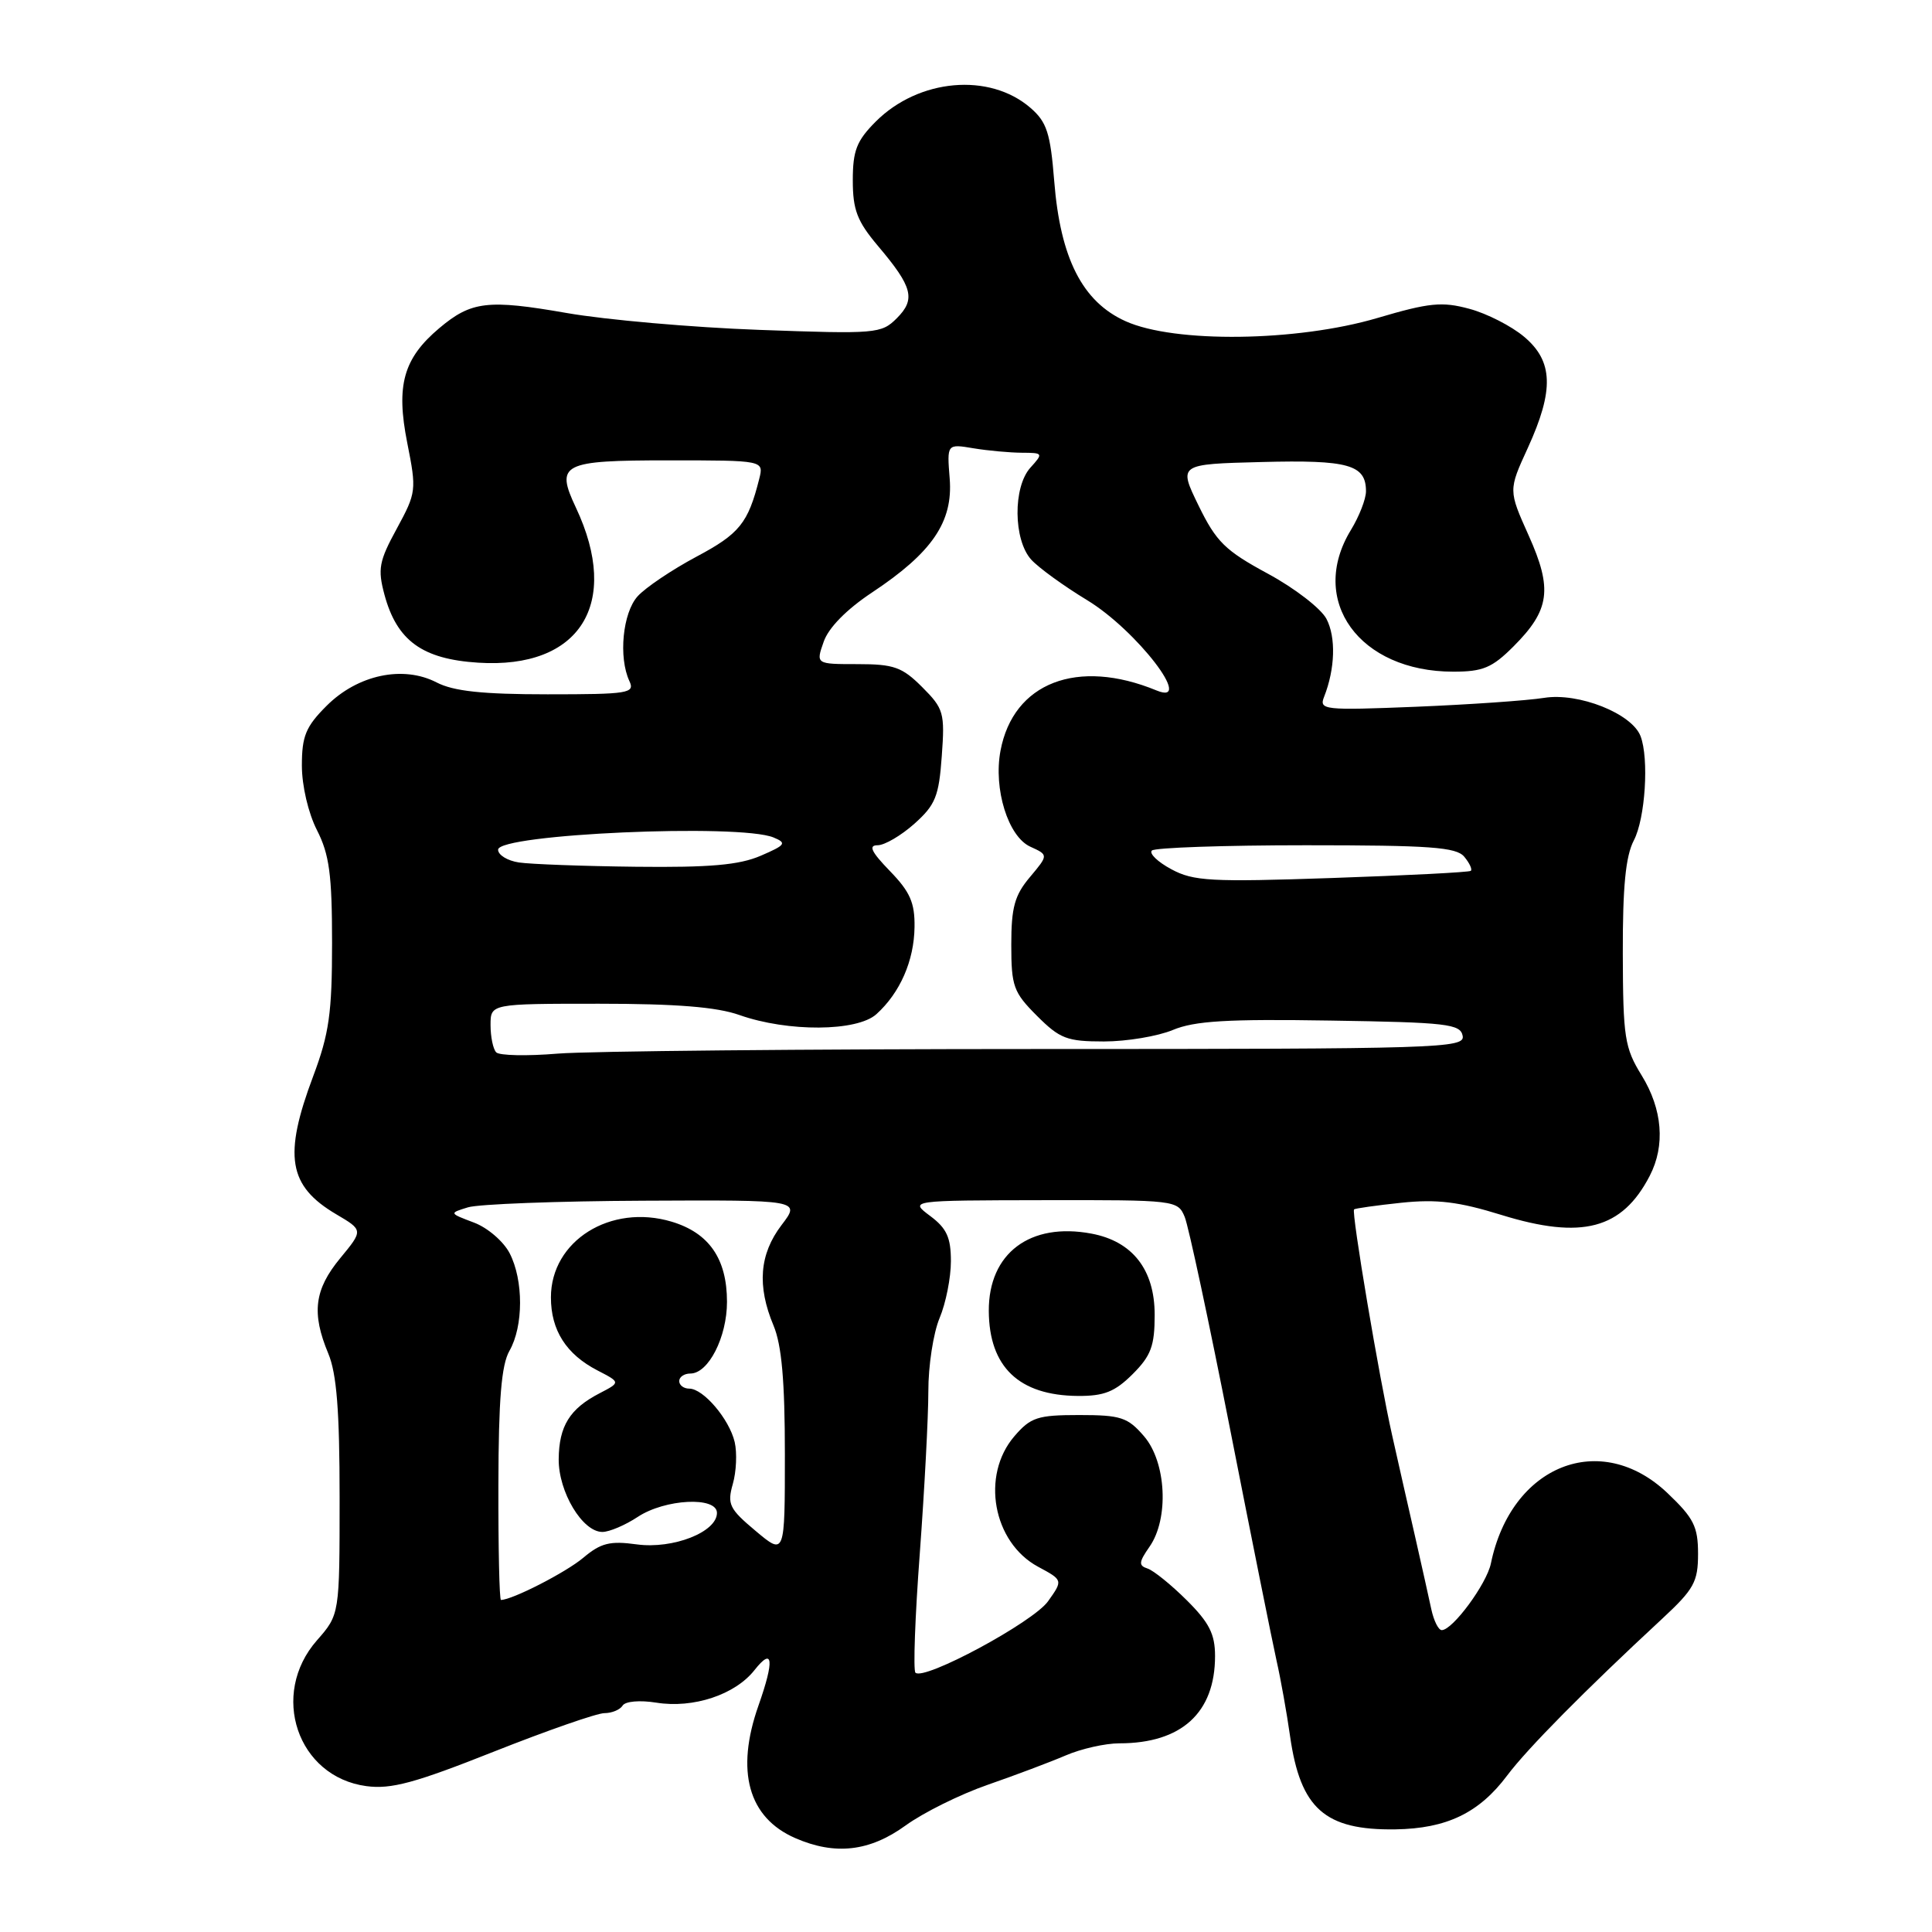 <?xml version="1.0" encoding="UTF-8" standalone="no"?>
<!DOCTYPE svg PUBLIC "-//W3C//DTD SVG 1.1//EN" "http://www.w3.org/Graphics/SVG/1.1/DTD/svg11.dtd" >
<svg xmlns="http://www.w3.org/2000/svg" xmlns:xlink="http://www.w3.org/1999/xlink" version="1.1" viewBox="0 0 256 256">
 <g >
 <path fill="currentColor"
d=" M 119.99 241.89 C 122.35 240.18 127.25 237.75 130.89 236.49 C 134.52 235.23 139.17 233.48 141.22 232.60 C 143.26 231.72 146.46 231.00 148.32 231.00 C 156.56 231.00 161.00 226.95 161.00 219.43 C 161.00 216.52 160.22 214.99 157.25 212.04 C 155.19 209.99 152.85 208.10 152.06 207.84 C 150.85 207.45 150.89 207.00 152.31 204.96 C 154.92 201.24 154.55 193.75 151.59 190.31 C 149.43 187.80 148.52 187.50 143.00 187.50 C 137.48 187.50 136.57 187.80 134.41 190.31 C 129.95 195.50 131.56 204.37 137.55 207.60 C 140.86 209.38 140.86 209.38 138.87 212.18 C 136.90 214.95 122.42 222.75 121.30 221.64 C 120.99 221.33 121.25 214.19 121.88 205.79 C 122.50 197.38 123.01 187.74 123.01 184.37 C 123.00 181.00 123.67 176.63 124.50 174.65 C 125.33 172.68 126.00 169.29 126.00 167.12 C 126.00 163.97 125.44 162.75 123.25 161.12 C 120.50 159.06 120.50 159.06 138.27 159.03 C 155.77 159.00 156.06 159.03 156.98 161.25 C 157.49 162.49 160.21 175.20 163.02 189.50 C 165.83 203.80 168.59 217.53 169.14 220.00 C 169.70 222.47 170.51 227.00 170.94 230.05 C 172.31 239.66 175.55 242.53 184.88 242.40 C 191.69 242.30 195.99 240.23 199.71 235.26 C 202.38 231.70 210.00 223.99 220.25 214.49 C 224.46 210.58 225.00 209.61 225.00 205.89 C 225.00 202.28 224.43 201.15 220.96 197.85 C 212.09 189.41 200.24 194.13 197.55 207.17 C 196.99 209.88 192.48 216.00 191.04 216.00 C 190.60 216.00 189.99 214.76 189.66 213.25 C 189.34 211.74 188.38 207.46 187.54 203.75 C 186.69 200.04 185.31 193.96 184.48 190.25 C 182.75 182.60 179.05 160.63 179.42 160.25 C 179.55 160.12 182.37 159.72 185.69 159.37 C 190.41 158.88 193.28 159.23 198.96 160.99 C 209.61 164.28 214.94 162.88 218.60 155.80 C 220.68 151.78 220.29 146.99 217.53 142.50 C 215.27 138.84 215.06 137.48 215.03 126.36 C 215.01 117.49 215.40 113.46 216.49 111.36 C 218.01 108.46 218.52 100.51 217.38 97.54 C 216.23 94.54 209.17 91.74 204.61 92.47 C 202.35 92.83 194.70 93.36 187.61 93.65 C 175.41 94.14 174.76 94.07 175.45 92.33 C 176.91 88.63 177.04 84.44 175.76 82.00 C 175.03 80.62 171.53 77.92 167.97 76.00 C 162.33 72.95 161.16 71.79 158.82 67.00 C 156.14 61.50 156.14 61.50 167.18 61.22 C 178.69 60.92 181.00 61.57 181.00 65.10 C 181.00 66.12 180.10 68.43 179.00 70.23 C 173.30 79.58 180.11 89.00 192.57 89.00 C 196.49 89.00 197.71 88.49 200.54 85.66 C 205.37 80.83 205.75 78.06 202.55 70.94 C 199.87 64.96 199.87 64.96 202.44 59.36 C 205.94 51.70 205.82 47.86 201.95 44.62 C 200.28 43.21 197.02 41.54 194.70 40.92 C 191.08 39.94 189.40 40.10 182.50 42.14 C 171.85 45.28 155.62 45.49 149.14 42.56 C 143.43 39.99 140.50 34.24 139.69 24.00 C 139.18 17.61 138.71 16.17 136.54 14.29 C 131.11 9.59 121.74 10.42 116.05 16.10 C 113.51 18.65 113.00 19.94 113.00 23.90 C 113.00 27.81 113.58 29.32 116.32 32.57 C 120.94 38.03 121.36 39.64 118.83 42.17 C 116.78 44.22 116.09 44.27 100.60 43.71 C 91.75 43.39 80.28 42.38 75.12 41.48 C 64.63 39.65 62.45 39.91 58.21 43.48 C 53.45 47.49 52.45 51.06 53.96 58.67 C 55.21 64.96 55.17 65.27 52.58 70.04 C 50.22 74.36 50.03 75.39 50.94 78.79 C 52.59 84.90 55.95 87.34 63.38 87.81 C 76.85 88.67 82.31 80.00 76.31 67.26 C 73.57 61.45 74.45 61.00 88.58 61.00 C 101.22 61.00 101.22 61.00 100.60 63.46 C 99.13 69.31 97.99 70.73 92.29 73.76 C 89.05 75.49 85.54 77.85 84.49 79.01 C 82.51 81.20 81.93 87.10 83.40 90.25 C 84.15 91.86 83.30 92.00 72.56 92.00 C 63.91 92.00 60.11 91.59 57.86 90.43 C 53.41 88.13 47.40 89.40 43.27 93.53 C 40.52 96.28 40.00 97.53 40.00 101.44 C 40.00 104.11 40.85 107.75 42.00 110.00 C 43.64 113.22 44.00 115.89 44.00 124.94 C 44.00 134.25 43.61 136.98 41.50 142.60 C 37.53 153.16 38.19 157.14 44.54 160.89 C 48.14 163.01 48.14 163.01 45.07 166.73 C 41.65 170.88 41.26 173.99 43.50 179.35 C 44.61 182.01 45.00 186.92 45.00 198.43 C 45.00 213.93 45.00 213.93 42.00 217.35 C 35.70 224.52 39.40 235.44 48.54 236.67 C 51.83 237.11 54.96 236.26 65.44 232.10 C 72.51 229.30 79.10 227.00 80.09 227.00 C 81.07 227.00 82.16 226.55 82.50 226.00 C 82.85 225.43 84.77 225.26 86.96 225.61 C 91.87 226.40 97.41 224.56 99.98 221.29 C 102.44 218.17 102.63 219.96 100.50 226.00 C 97.44 234.68 99.15 240.85 105.38 243.56 C 110.66 245.86 115.23 245.34 119.99 241.89 Z  M 150.08 182.08 C 152.52 179.64 153.00 178.34 153.00 174.22 C 153.00 168.24 150.07 164.48 144.62 163.46 C 136.48 161.93 130.99 166.07 131.02 173.70 C 131.06 181.13 135.02 184.91 142.83 184.97 C 146.30 184.99 147.73 184.42 150.08 182.08 Z  M 66.04 196.75 C 66.06 185.42 66.44 180.86 67.50 179.00 C 69.37 175.74 69.38 169.64 67.53 166.06 C 66.72 164.49 64.59 162.66 62.78 161.99 C 59.50 160.75 59.50 160.75 62.00 159.98 C 63.38 159.55 73.86 159.15 85.30 159.10 C 106.10 159.00 106.10 159.00 103.55 162.34 C 100.63 166.18 100.29 170.38 102.50 175.65 C 103.58 178.24 104.00 183.00 104.00 192.68 C 104.00 206.11 104.00 206.11 100.13 202.86 C 96.63 199.93 96.34 199.32 97.10 196.64 C 97.57 195.01 97.68 192.51 97.35 191.08 C 96.63 188.03 93.20 184.00 91.33 184.00 C 90.60 184.00 90.00 183.55 90.00 183.00 C 90.00 182.45 90.66 182.00 91.48 182.00 C 93.87 182.00 96.33 177.18 96.33 172.50 C 96.33 166.80 93.96 163.37 89.00 161.88 C 80.91 159.46 73.00 164.41 73.00 171.91 C 73.00 176.27 75.03 179.45 79.17 181.59 C 82.23 183.17 82.23 183.17 79.46 184.61 C 75.49 186.66 74.07 188.96 74.03 193.35 C 74.00 197.69 77.18 203.00 79.82 202.99 C 80.74 202.99 82.85 202.09 84.50 201.00 C 88.11 198.61 95.00 198.26 95.00 200.47 C 95.00 203.01 89.17 205.29 84.38 204.64 C 80.82 204.15 79.62 204.45 77.29 206.41 C 74.99 208.35 67.86 212.00 66.38 212.00 C 66.17 212.00 66.02 205.14 66.04 196.75 Z  M 65.75 139.44 C 65.34 139.02 65.00 137.39 65.00 135.83 C 65.00 133.00 65.00 133.00 79.37 133.00 C 89.59 133.00 94.98 133.43 97.99 134.50 C 104.40 136.76 113.57 136.70 116.13 134.38 C 119.26 131.55 121.12 127.31 121.18 122.85 C 121.23 119.62 120.59 118.17 117.92 115.42 C 115.45 112.87 115.03 112.00 116.29 112.00 C 117.21 112.00 119.40 110.72 121.16 109.15 C 123.95 106.66 124.41 105.52 124.79 100.19 C 125.21 94.45 125.05 93.90 122.19 91.04 C 119.54 88.39 118.45 88.00 113.63 88.00 C 108.10 88.00 108.10 88.00 109.14 85.04 C 109.78 83.18 112.17 80.75 115.56 78.50 C 123.52 73.22 126.29 69.15 125.84 63.43 C 125.47 58.81 125.47 58.81 128.99 59.40 C 130.92 59.72 133.81 59.98 135.40 59.99 C 138.23 60.00 138.26 60.06 136.54 61.96 C 134.21 64.53 134.27 71.53 136.64 74.15 C 137.61 75.22 140.94 77.64 144.06 79.53 C 150.61 83.51 158.36 93.60 153.25 91.49 C 142.77 87.17 134.26 90.45 132.57 99.48 C 131.62 104.54 133.58 110.85 136.52 112.19 C 138.93 113.29 138.93 113.29 136.47 116.22 C 134.44 118.63 134.00 120.23 134.00 125.18 C 134.00 130.69 134.29 131.49 137.40 134.60 C 140.44 137.64 141.38 138.00 146.28 138.00 C 149.29 138.00 153.40 137.31 155.40 136.48 C 158.29 135.27 162.63 135.01 176.26 135.23 C 191.73 135.47 193.51 135.68 193.81 137.25 C 194.13 138.90 190.92 139.00 137.72 139.00 C 106.69 139.00 77.97 139.28 73.90 139.61 C 69.83 139.95 66.16 139.87 65.75 139.44 Z  M 155.21 115.18 C 153.40 114.21 152.24 113.09 152.63 112.70 C 153.02 112.32 162.20 112.00 173.04 112.00 C 189.48 112.00 192.97 112.25 194.02 113.52 C 194.72 114.36 195.11 115.20 194.89 115.39 C 194.68 115.58 186.40 116.00 176.50 116.34 C 160.44 116.89 158.14 116.76 155.21 115.18 Z  M 68.75 114.28 C 67.24 114.05 66.00 113.29 66.00 112.59 C 66.00 110.52 97.98 109.10 102.50 110.97 C 104.29 111.71 104.10 111.97 100.78 113.40 C 97.94 114.62 94.05 114.96 84.28 114.85 C 77.25 114.77 70.26 114.51 68.75 114.28 Z "/>
</g>
</svg>